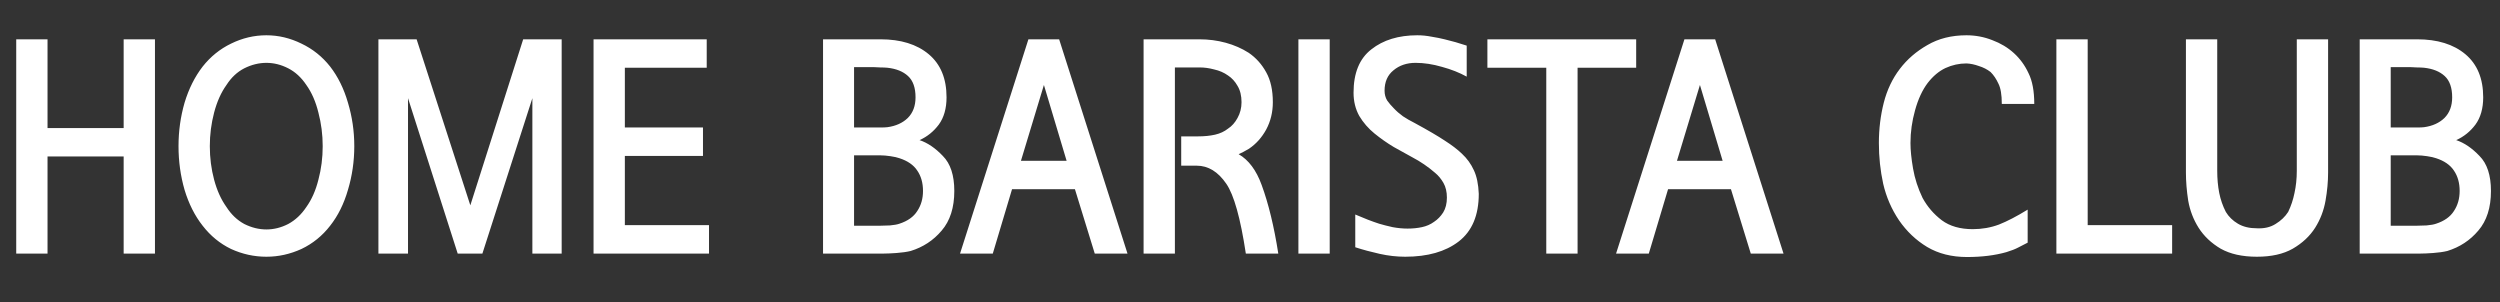 <svg width="306" height="37" viewBox="0 0 306 37" fill="none" xmlns="http://www.w3.org/2000/svg">
<rect x="0" y="0" width="306" height="37" fill="#333333" stroke="none"/>
<g clip-path="url(#clip0_474_3323)">
<path d="M18.967 31.037H15.135V19.154H5.818V31.037H1.986V4.811H5.818V15.674H15.135V4.811H18.967V31.037ZM39.498 17.889C39.498 16.482 39.322 15.111 38.971 13.775C38.643 12.44 38.15 11.315 37.494 10.4C36.885 9.486 36.147 8.807 35.279 8.361C34.412 7.916 33.522 7.693 32.607 7.693C31.693 7.693 30.791 7.916 29.9 8.361C29.033 8.807 28.307 9.486 27.721 10.4C27.064 11.315 26.561 12.44 26.209 13.775C25.857 15.111 25.682 16.482 25.682 17.889C25.682 19.318 25.857 20.689 26.209 22.002C26.561 23.314 27.064 24.428 27.721 25.342C28.307 26.256 29.033 26.947 29.9 27.416C30.791 27.861 31.693 28.084 32.607 28.084C33.522 28.084 34.412 27.861 35.279 27.416C36.147 26.947 36.885 26.256 37.494 25.342C38.15 24.428 38.643 23.314 38.971 22.002C39.322 20.689 39.498 19.318 39.498 17.889ZM43.365 17.889C43.365 19.74 43.107 21.521 42.592 23.232C42.1 24.943 41.373 26.408 40.412 27.627C39.451 28.869 38.279 29.818 36.897 30.475C35.514 31.107 34.084 31.424 32.607 31.424C31.107 31.424 29.666 31.107 28.283 30.475C26.924 29.818 25.764 28.869 24.803 27.627C23.842 26.408 23.104 24.943 22.588 23.232C22.096 21.521 21.85 19.74 21.85 17.889C21.85 16.061 22.096 14.291 22.588 12.58C23.104 10.869 23.842 9.393 24.803 8.15C25.764 6.932 26.924 5.994 28.283 5.338C29.666 4.658 31.107 4.318 32.607 4.318C34.084 4.318 35.514 4.658 36.897 5.338C38.279 5.994 39.451 6.932 40.412 8.15C41.373 9.393 42.1 10.869 42.592 12.58C43.107 14.291 43.365 16.061 43.365 17.889ZM68.748 31.037H65.162V12.018L59.045 31.037H56.022L49.94 12.018V31.037H46.318V4.811H50.994L57.568 25.131L64.037 4.811H68.748V31.037ZM86.783 31.037H72.65V4.811H86.502V8.291H76.482V15.604H86.045V19.084H76.482V27.557H86.783V31.037ZM116.807 23.373C116.807 25.412 116.291 27.029 115.26 28.225C114.252 29.42 112.986 30.252 111.463 30.721C110.971 30.838 110.396 30.92 109.74 30.967C109.084 31.014 108.568 31.037 108.193 31.037H100.74V4.811H107.771C110.256 4.811 112.225 5.42 113.678 6.639C115.131 7.857 115.857 9.615 115.857 11.912C115.857 13.271 115.541 14.385 114.908 15.252C114.275 16.096 113.49 16.729 112.553 17.15C113.537 17.479 114.486 18.123 115.4 19.084C116.338 20.021 116.807 21.451 116.807 23.373ZM104.537 27.627H107.771C108.053 27.627 108.439 27.615 108.932 27.592C109.447 27.545 109.834 27.475 110.092 27.381C111.1 27.053 111.826 26.537 112.271 25.834C112.74 25.131 112.975 24.311 112.975 23.373C112.975 22.389 112.74 21.557 112.271 20.877C111.826 20.197 111.1 19.693 110.092 19.365C109.834 19.271 109.471 19.189 109.002 19.119C108.533 19.049 108.123 19.014 107.771 19.014H104.537V27.627ZM112.061 11.912C112.061 10.74 111.756 9.873 111.146 9.311C110.537 8.748 109.693 8.408 108.615 8.291C108.357 8.268 108.076 8.256 107.771 8.256C107.49 8.232 107.244 8.221 107.033 8.221H104.537V15.604H107.139C107.326 15.604 107.561 15.604 107.842 15.604C108.146 15.604 108.404 15.592 108.615 15.568C109.646 15.428 110.479 15.053 111.111 14.443C111.744 13.81 112.061 12.967 112.061 11.912ZM138.006 31.037H133.998L131.572 23.162H123.873L121.518 31.037H117.51L125.877 4.811H129.639L138.006 31.037ZM130.553 19.682L127.775 10.4L124.963 19.682H130.553ZM155.795 12.51C155.795 13.729 155.525 14.842 154.986 15.85C154.447 16.834 153.744 17.619 152.877 18.205C152.361 18.51 151.939 18.732 151.611 18.873C152.83 19.576 153.768 20.83 154.424 22.635C155.268 24.932 155.947 27.732 156.463 31.037H152.49C151.834 26.701 151.037 23.854 150.1 22.494C149.092 21.018 147.885 20.279 146.479 20.279H144.58V16.693H146.619C147.416 16.693 148.119 16.623 148.729 16.482C149.338 16.342 149.865 16.096 150.311 15.744C150.779 15.44 151.166 15.006 151.471 14.443C151.799 13.857 151.963 13.213 151.963 12.51C151.963 11.713 151.799 11.045 151.471 10.506C151.166 9.967 150.779 9.545 150.311 9.24C149.818 8.889 149.256 8.643 148.623 8.502C148.014 8.338 147.428 8.256 146.865 8.256H143.807V31.037H139.975V4.811H146.795C147.92 4.811 148.998 4.951 150.029 5.232C151.061 5.514 151.998 5.924 152.842 6.463C153.732 7.072 154.447 7.869 154.986 8.854C155.525 9.814 155.795 11.033 155.795 12.51ZM162.756 31.037H158.924V4.811H162.756V31.037ZM181.002 23.725C181.002 26.35 180.182 28.295 178.541 29.561C176.924 30.803 174.744 31.424 172.002 31.424C170.971 31.424 169.928 31.307 168.873 31.072C167.818 30.838 166.822 30.568 165.885 30.264V26.256C166.963 26.725 167.936 27.1 168.803 27.381C169.271 27.521 169.822 27.662 170.455 27.803C171.088 27.92 171.697 27.979 172.283 27.979C172.916 27.979 173.502 27.92 174.041 27.803C174.604 27.686 175.107 27.463 175.553 27.135C175.975 26.854 176.338 26.479 176.643 26.01C176.947 25.518 177.1 24.908 177.1 24.182C177.1 23.479 176.959 22.881 176.678 22.389C176.396 21.896 176.057 21.486 175.658 21.158C174.791 20.408 173.865 19.775 172.881 19.26C172.201 18.885 171.439 18.463 170.596 17.994C169.775 17.502 168.99 16.951 168.24 16.342C167.49 15.732 166.869 15.018 166.377 14.197C165.908 13.354 165.674 12.404 165.674 11.35C165.674 8.936 166.4 7.166 167.854 6.041C169.307 4.893 171.182 4.318 173.479 4.318C174.064 4.318 174.65 4.377 175.236 4.494C175.822 4.588 176.35 4.693 176.818 4.811C177.709 5.021 178.611 5.279 179.525 5.584V9.381C178.635 8.889 177.627 8.49 176.502 8.186C175.377 7.857 174.299 7.693 173.268 7.693C172.189 7.693 171.287 7.998 170.561 8.607C169.834 9.193 169.471 10.025 169.471 11.104C169.471 11.549 169.576 11.947 169.787 12.299C170.021 12.627 170.291 12.943 170.596 13.248C170.924 13.6 171.299 13.928 171.721 14.232C172.143 14.514 172.611 14.783 173.127 15.041C174.768 15.932 176.01 16.658 176.854 17.221C177.697 17.76 178.389 18.287 178.928 18.803C179.561 19.389 180.053 20.068 180.404 20.842C180.756 21.592 180.955 22.553 181.002 23.725ZM200.268 8.291H193.096V31.037H189.264V8.291H182.057V4.811H200.268V8.291ZM218.303 31.037H214.295L211.869 23.162H204.17L201.814 31.037H197.807L206.174 4.811H209.936L218.303 31.037ZM210.85 19.682L208.072 10.4L205.26 19.682H210.85ZM248.994 12.721H245.021C245.021 11.596 244.881 10.764 244.6 10.225C244.342 9.662 244.025 9.193 243.65 8.818C243.229 8.49 242.748 8.244 242.209 8.08C241.693 7.893 241.189 7.787 240.697 7.764C239.807 7.764 238.951 7.951 238.131 8.326C237.334 8.701 236.607 9.311 235.951 10.154C235.295 11.021 234.779 12.135 234.404 13.494C234.029 14.83 233.842 16.166 233.842 17.502C233.842 18.369 233.947 19.412 234.158 20.631C234.369 21.85 234.756 23.045 235.318 24.217C235.904 25.295 236.689 26.209 237.674 26.959C238.658 27.686 239.924 28.049 241.471 28.049C242.596 28.049 243.662 27.861 244.67 27.486C245.678 27.088 246.85 26.479 248.186 25.658V29.701C247.787 29.912 247.4 30.111 247.025 30.299C246.674 30.486 246.193 30.674 245.584 30.861C244.178 31.26 242.572 31.459 240.768 31.459C238.893 31.459 237.264 31.049 235.881 30.229C234.521 29.408 233.373 28.318 232.436 26.959C231.521 25.6 230.877 24.111 230.502 22.494C230.15 20.877 229.975 19.213 229.975 17.502C229.975 15.791 230.174 14.15 230.572 12.58C230.971 11.01 231.627 9.627 232.541 8.432C233.432 7.26 234.557 6.287 235.916 5.514C237.275 4.717 238.869 4.318 240.697 4.318C241.799 4.318 242.854 4.518 243.861 4.916C244.869 5.291 245.748 5.818 246.498 6.498C247.248 7.178 247.846 7.998 248.291 8.959C248.76 9.896 248.994 11.15 248.994 12.721ZM265.869 31.037H251.701V4.811H255.533V27.557H265.869V31.037ZM276.24 27.943C277.131 27.99 277.893 27.814 278.525 27.416C279.182 27.018 279.697 26.525 280.072 25.939C280.424 25.213 280.682 24.439 280.846 23.619C281.033 22.775 281.127 21.873 281.127 20.912V4.811H284.959V21.123C284.959 22.225 284.854 23.373 284.643 24.568C284.432 25.764 284.01 26.865 283.377 27.873C282.721 28.904 281.807 29.76 280.635 30.439C279.486 31.096 278.021 31.424 276.24 31.424C274.459 31.424 272.982 31.096 271.811 30.439C270.662 29.76 269.76 28.904 269.104 27.873C268.471 26.865 268.049 25.764 267.838 24.568C267.65 23.35 267.557 22.201 267.557 21.123V4.811H271.389V20.912C271.389 21.873 271.471 22.775 271.635 23.619C271.799 24.439 272.068 25.213 272.443 25.939C272.795 26.525 273.287 27.006 273.92 27.381C274.553 27.756 275.326 27.943 276.24 27.943ZM304.893 23.373C304.893 25.412 304.377 27.029 303.346 28.225C302.338 29.42 301.072 30.252 299.549 30.721C299.057 30.838 298.482 30.92 297.826 30.967C297.17 31.014 296.654 31.037 296.279 31.037H288.826V4.811H295.857C298.342 4.811 300.311 5.42 301.764 6.639C303.217 7.857 303.943 9.615 303.943 11.912C303.943 13.271 303.627 14.385 302.994 15.252C302.361 16.096 301.576 16.729 300.639 17.15C301.623 17.479 302.572 18.123 303.486 19.084C304.424 20.021 304.893 21.451 304.893 23.373ZM292.623 27.627H295.857C296.139 27.627 296.525 27.615 297.018 27.592C297.533 27.545 297.92 27.475 298.178 27.381C299.186 27.053 299.912 26.537 300.357 25.834C300.826 25.131 301.061 24.311 301.061 23.373C301.061 22.389 300.826 21.557 300.357 20.877C299.912 20.197 299.186 19.693 298.178 19.365C297.92 19.271 297.557 19.189 297.088 19.119C296.619 19.049 296.209 19.014 295.857 19.014H292.623V27.627ZM300.146 11.912C300.146 10.74 299.842 9.873 299.232 9.311C298.623 8.748 297.779 8.408 296.701 8.291C296.443 8.268 296.162 8.256 295.857 8.256C295.576 8.232 295.33 8.221 295.119 8.221H292.623V15.604H295.225C295.412 15.604 295.646 15.604 295.928 15.604C296.232 15.604 296.49 15.592 296.701 15.568C297.732 15.428 298.564 15.053 299.197 14.443C299.83 13.81 300.146 12.967 300.146 11.912Z" fill="white"/>
</g>
<defs>
<clipPath id="clip0_474_3323">
<rect width="306" height="36" fill="white" transform="translate(0 0.74)"/>
</clipPath>
</defs>
</svg>
